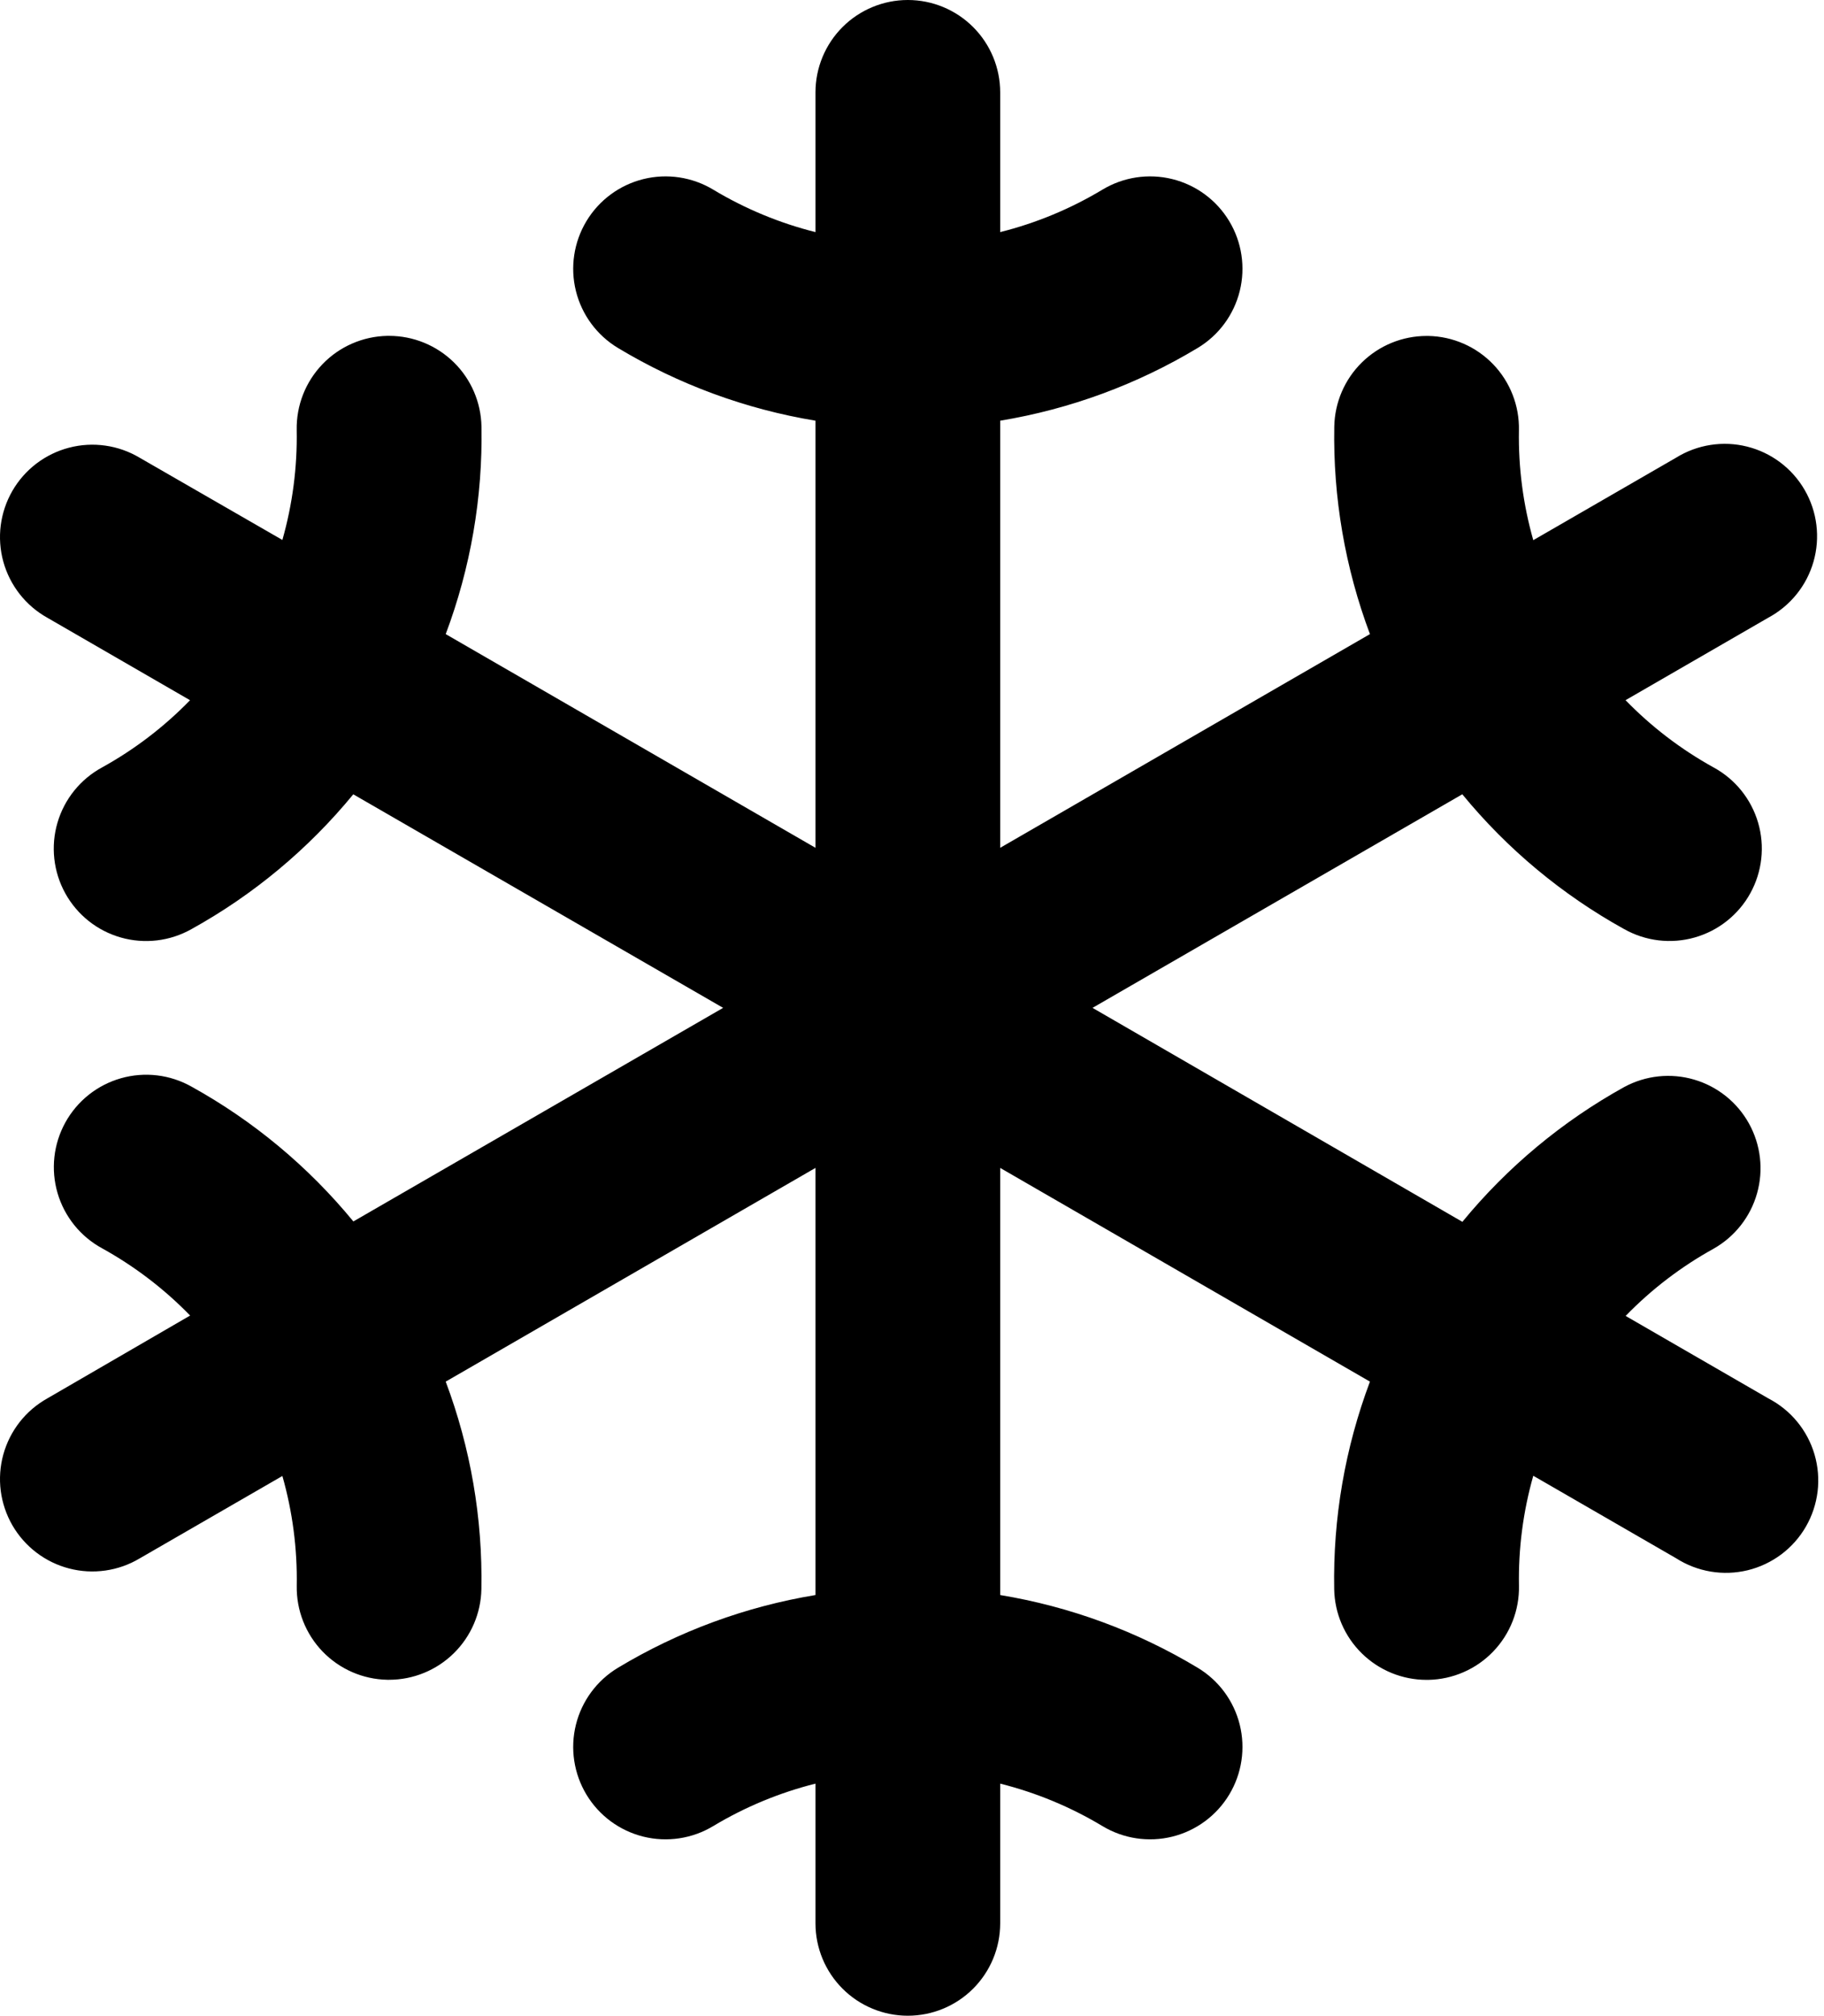 <svg width="86" height="95" viewBox="0 0 86 95" fill="none" xmlns="http://www.w3.org/2000/svg">
<path d="M83.376 65.906L76.647 62.019C77.865 60.765 79.262 59.698 80.792 58.852C81.792 58.288 82.529 57.352 82.842 56.247C83.156 55.143 83.02 53.959 82.464 52.954C81.909 51.949 80.979 51.204 79.877 50.881C78.775 50.558 77.59 50.684 76.58 51.231C73.659 52.848 71.07 55.004 68.95 57.584L51.512 47.5L68.946 37.434C71.065 40.015 73.654 42.171 76.576 43.787C77.077 44.069 77.629 44.25 78.2 44.318C78.77 44.386 79.349 44.34 79.902 44.183C80.455 44.026 80.972 43.762 81.422 43.404C81.872 43.047 82.247 42.603 82.525 42.1C82.803 41.597 82.979 41.044 83.042 40.472C83.105 39.901 83.055 39.322 82.893 38.771C82.732 38.219 82.462 37.705 82.101 37.257C81.74 36.81 81.293 36.439 80.788 36.165C79.258 35.319 77.861 34.252 76.643 32.999L83.373 29.112C83.887 28.836 84.341 28.46 84.708 28.006C85.075 27.552 85.346 27.029 85.506 26.468C85.667 25.906 85.712 25.319 85.641 24.739C85.57 24.16 85.383 23.601 85.091 23.096C84.799 22.59 84.409 22.148 83.943 21.797C83.477 21.445 82.945 21.191 82.379 21.049C81.813 20.906 81.224 20.88 80.647 20.97C80.071 21.06 79.518 21.265 79.022 21.573L72.293 25.458C71.814 23.776 71.586 22.032 71.616 20.282C71.629 19.71 71.528 19.14 71.32 18.606C71.112 18.072 70.801 17.585 70.404 17.171C70.007 16.758 69.533 16.427 69.008 16.198C68.483 15.968 67.918 15.844 67.345 15.833H67.264C66.123 15.833 65.028 16.281 64.213 17.08C63.399 17.879 62.931 18.966 62.91 20.106C62.849 23.443 63.419 26.761 64.592 29.885L47.158 39.957V19.827C50.452 19.283 53.613 18.119 56.474 16.397C57.463 15.801 58.175 14.837 58.453 13.716C58.731 12.595 58.552 11.409 57.956 10.42C57.36 9.431 56.395 8.719 55.275 8.441C54.154 8.163 52.968 8.342 51.979 8.938C50.479 9.839 48.855 10.514 47.158 10.939V4.354C47.158 3.199 46.699 2.092 45.882 1.275C45.066 0.459 43.958 0 42.803 0C41.649 0 40.541 0.459 39.725 1.275C38.908 2.092 38.449 3.199 38.449 4.354V10.939C36.752 10.514 35.128 9.839 33.628 8.938C32.639 8.342 31.453 8.163 30.332 8.441C29.212 8.719 28.247 9.431 27.651 10.42C27.055 11.409 26.876 12.595 27.154 13.716C27.432 14.837 28.144 15.801 29.133 16.397C31.994 18.119 35.155 19.283 38.449 19.827V39.957L21.015 29.885C22.189 26.76 22.762 23.441 22.701 20.102C22.68 18.962 22.212 17.875 21.398 17.076C20.583 16.277 19.488 15.829 18.347 15.829H18.262C17.69 15.84 17.126 15.963 16.602 16.192C16.077 16.42 15.603 16.75 15.207 17.162C14.81 17.574 14.498 18.06 14.289 18.592C14.08 19.125 13.978 19.693 13.989 20.265C14.021 22.016 13.793 23.763 13.314 25.448L6.585 21.573C6.089 21.277 5.54 21.083 4.969 21.002C4.397 20.92 3.816 20.953 3.257 21.099C2.699 21.244 2.175 21.499 1.716 21.848C1.257 22.198 0.872 22.635 0.583 23.135C0.295 23.635 0.109 24.187 0.035 24.759C-0.038 25.331 0.003 25.913 0.156 26.469C0.31 27.025 0.572 27.545 0.928 27.999C1.284 28.453 1.727 28.832 2.231 29.113L8.96 33.001C7.742 34.254 6.345 35.321 4.815 36.167C4.31 36.441 3.863 36.812 3.502 37.259C3.141 37.706 2.871 38.221 2.71 38.773C2.548 39.324 2.498 39.903 2.561 40.474C2.624 41.046 2.8 41.599 3.078 42.102C3.356 42.605 3.731 43.048 4.181 43.406C4.631 43.764 5.148 44.028 5.701 44.185C6.254 44.342 6.833 44.388 7.404 44.32C7.974 44.252 8.526 44.071 9.027 43.789C11.949 42.172 14.537 40.016 16.657 37.436L34.095 47.5L16.661 57.566C14.541 54.986 11.953 52.83 9.031 51.213C8.53 50.931 7.978 50.75 7.408 50.682C6.837 50.614 6.258 50.66 5.705 50.817C5.152 50.974 4.635 51.238 4.185 51.596C3.735 51.953 3.36 52.397 3.082 52.9C2.804 53.403 2.628 53.956 2.565 54.528C2.502 55.099 2.552 55.678 2.714 56.229C2.875 56.781 3.145 57.295 3.506 57.743C3.867 58.19 4.314 58.561 4.819 58.835C6.349 59.681 7.746 60.748 8.964 62.001L2.231 65.906C1.727 66.188 1.284 66.566 0.928 67.02C0.572 67.474 0.31 67.995 0.156 68.551C0.003 69.107 -0.038 69.688 0.035 70.261C0.109 70.833 0.295 71.385 0.583 71.885C0.872 72.384 1.257 72.822 1.716 73.171C2.175 73.521 2.699 73.776 3.257 73.921C3.816 74.067 4.397 74.1 4.969 74.018C5.54 73.937 6.089 73.743 6.585 73.447L13.314 69.562C13.793 71.244 14.021 72.988 13.991 74.737C13.971 75.891 14.409 77.005 15.21 77.836C16.011 78.666 17.108 79.145 18.262 79.167H18.343C19.484 79.167 20.579 78.719 21.393 77.92C22.208 77.121 22.676 76.034 22.697 74.894C22.759 71.557 22.188 68.239 21.015 65.115L38.449 55.043V75.173C35.155 75.717 31.994 76.881 29.133 78.603C28.144 79.199 27.432 80.163 27.154 81.284C26.876 82.405 27.055 83.591 27.651 84.58C28.247 85.569 29.212 86.281 30.332 86.559C31.453 86.837 32.639 86.658 33.628 86.062C35.128 85.161 36.752 84.487 38.449 84.061V90.646C38.449 91.801 38.908 92.908 39.725 93.725C40.541 94.541 41.649 95 42.803 95C43.958 95 45.066 94.541 45.882 93.725C46.699 92.908 47.158 91.801 47.158 90.646V84.061C48.855 84.487 50.479 85.161 51.979 86.062C52.968 86.658 54.154 86.837 55.275 86.559C56.395 86.281 57.36 85.569 57.956 84.58C58.552 83.591 58.731 82.405 58.453 81.284C58.175 80.163 57.463 79.199 56.474 78.603C53.613 76.881 50.452 75.717 47.158 75.173V55.043L64.592 65.115C63.417 68.24 62.845 71.559 62.906 74.898C62.927 76.038 63.395 77.125 64.21 77.924C65.024 78.723 66.119 79.171 67.26 79.171H67.345C67.917 79.16 68.481 79.037 69.005 78.808C69.53 78.58 70.004 78.25 70.4 77.838C70.797 77.426 71.109 76.94 71.318 76.408C71.527 75.876 71.629 75.307 71.618 74.735C71.586 72.984 71.814 71.237 72.293 69.552L79.022 73.437C79.518 73.755 80.073 73.969 80.653 74.067C81.234 74.165 81.829 74.143 82.401 74.005C82.973 73.866 83.511 73.612 83.983 73.26C84.454 72.907 84.85 72.462 85.144 71.953C85.439 71.443 85.627 70.879 85.698 70.294C85.768 69.709 85.719 69.116 85.554 68.551C85.389 67.986 85.111 67.46 84.736 67.005C84.362 66.551 83.899 66.177 83.376 65.906V65.906Z" fill="black"/>
</svg>
